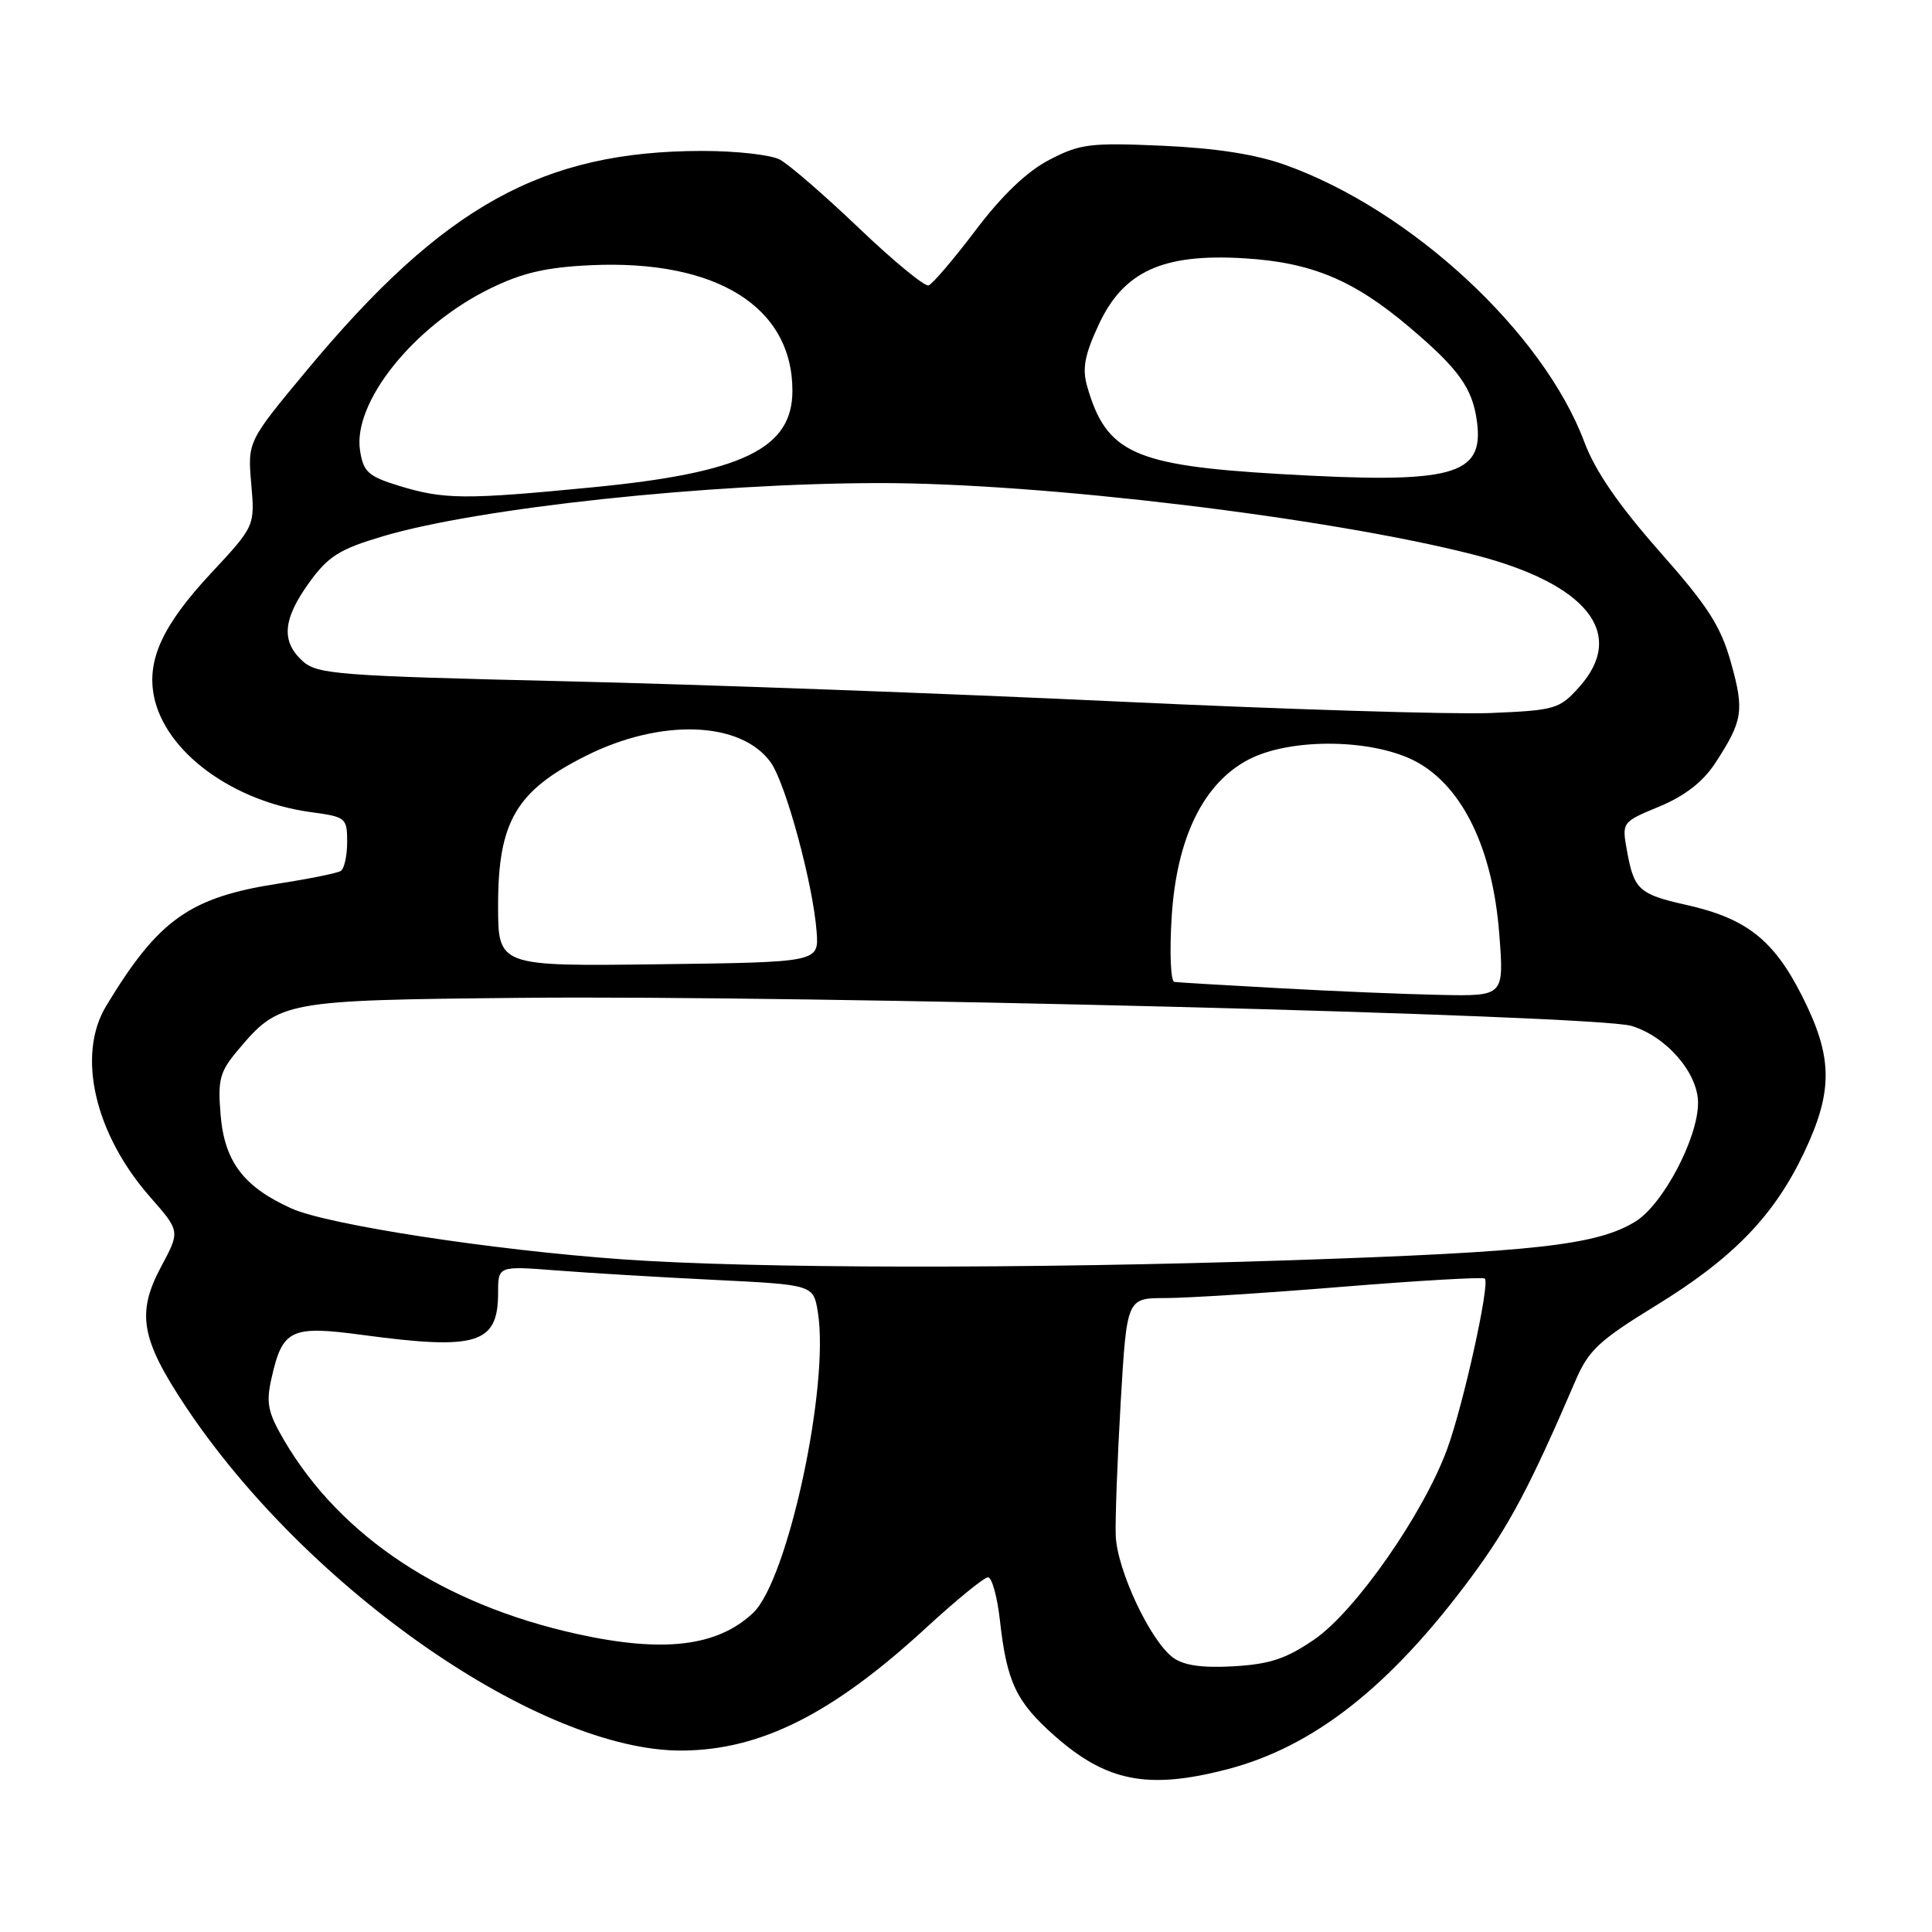 <?xml version="1.0" encoding="UTF-8" standalone="no"?>
<!DOCTYPE svg PUBLIC "-//W3C//DTD SVG 1.1//EN" "http://www.w3.org/Graphics/SVG/1.1/DTD/svg11.dtd" >
<svg xmlns="http://www.w3.org/2000/svg" xmlns:xlink="http://www.w3.org/1999/xlink" version="1.1" viewBox="0 0 256 256">
 <g >
 <path fill="currentColor"
d=" M 162.54 234.46 C 174.05 231.48 184.18 223.52 194.92 209.02 C 199.96 202.21 202.73 196.99 208.78 182.90 C 210.49 178.92 211.91 177.60 219.37 173.02 C 229.64 166.73 235.09 161.09 239.06 152.70 C 242.94 144.51 242.87 140.03 238.75 131.91 C 235.00 124.51 231.38 121.68 223.43 119.90 C 217.17 118.50 216.51 117.89 215.58 112.72 C 214.90 108.93 214.90 108.93 219.89 106.86 C 223.25 105.46 225.65 103.60 227.26 101.14 C 230.94 95.51 231.15 94.18 229.37 87.83 C 228.01 82.96 226.32 80.33 219.87 73.04 C 214.49 66.94 211.38 62.43 209.95 58.61 C 204.51 44.06 187.01 27.83 170.32 21.86 C 166.37 20.44 161.12 19.63 154.00 19.31 C 144.45 18.89 143.10 19.06 139.04 21.18 C 136.08 22.71 132.78 25.87 129.28 30.50 C 126.37 34.35 123.56 37.64 123.04 37.82 C 122.52 37.99 118.36 34.57 113.80 30.21 C 109.23 25.85 104.52 21.77 103.32 21.14 C 102.11 20.51 97.52 20.00 93.11 20.00 C 71.92 20.00 58.79 27.27 40.71 49.00 C 32.81 58.50 32.81 58.50 33.29 64.10 C 33.78 69.71 33.78 69.71 27.92 76.00 C 21.57 82.82 19.44 87.43 20.40 92.26 C 21.87 99.62 30.83 106.22 41.25 107.62 C 45.83 108.24 46.00 108.37 46.00 111.57 C 46.00 113.39 45.62 115.12 45.15 115.41 C 44.68 115.70 40.97 116.45 36.90 117.08 C 25.12 118.90 20.98 121.85 14.06 133.31 C 10.13 139.82 12.55 150.27 19.92 158.64 C 23.87 163.14 23.87 163.14 21.36 167.82 C 18.06 173.98 18.66 177.42 24.56 186.31 C 40.77 210.68 71.66 232.09 90.41 231.96 C 100.81 231.88 110.31 227.10 122.65 215.75 C 126.68 212.04 130.40 209.00 130.92 209.00 C 131.43 209.00 132.15 211.59 132.50 214.75 C 133.41 222.91 134.66 225.53 139.79 230.05 C 146.65 236.09 152.13 237.15 162.54 234.46 Z  M 155.46 219.66 C 152.45 217.48 148.01 208.04 147.84 203.47 C 147.76 201.29 148.06 193.31 148.50 185.75 C 149.31 172.00 149.31 172.00 154.43 172.00 C 157.24 172.00 167.82 171.33 177.94 170.50 C 188.06 169.68 196.53 169.19 196.75 169.42 C 197.45 170.11 193.90 186.16 191.76 192.00 C 188.64 200.54 179.62 213.47 174.19 217.21 C 170.46 219.78 168.29 220.51 163.50 220.79 C 159.33 221.03 156.88 220.69 155.46 219.66 Z  M 76.50 216.52 C 58.73 212.60 45.14 203.62 37.66 190.87 C 35.48 187.14 35.23 185.92 35.98 182.61 C 37.44 176.12 38.53 175.61 48.06 176.89 C 63.23 178.93 66.00 178.07 66.00 171.30 C 66.00 167.74 66.00 167.74 73.75 168.34 C 78.01 168.67 87.41 169.24 94.64 169.59 C 107.78 170.24 107.78 170.24 108.37 173.87 C 109.95 183.60 104.38 209.43 99.77 213.74 C 95.03 218.18 87.91 219.03 76.50 216.52 Z  M 82.50 166.87 C 65.30 165.65 43.45 162.30 38.63 160.13 C 32.29 157.28 29.74 153.92 29.23 147.71 C 28.84 143.05 29.12 142.01 31.51 139.17 C 37.02 132.62 37.53 132.53 69.00 132.22 C 106.80 131.84 211.38 134.49 216.19 135.94 C 220.82 137.35 225.00 142.18 225.00 146.14 C 225.00 150.81 220.35 159.62 216.70 161.86 C 211.60 164.99 203.47 165.90 171.00 166.99 C 136.17 168.15 100.02 168.11 82.50 166.87 Z  M 169.50 130.94 C 162.35 130.55 156.10 130.18 155.61 130.11 C 155.12 130.05 154.96 126.19 155.25 121.53 C 155.90 111.03 159.46 103.75 165.47 100.63 C 171.15 97.69 182.25 97.89 187.86 101.04 C 193.91 104.44 197.81 112.64 198.66 123.75 C 199.30 132.00 199.30 132.00 190.90 131.83 C 186.28 131.74 176.65 131.34 169.50 130.94 Z  M 66.00 119.97 C 66.00 108.87 68.39 104.79 77.62 100.16 C 87.56 95.17 98.16 95.54 102.11 101.00 C 104.11 103.76 107.76 117.24 108.21 123.50 C 108.50 127.50 108.50 127.50 87.25 127.77 C 66.00 128.04 66.00 128.04 66.00 119.97 Z  M 148.00 92.95 C 125.72 91.90 92.81 90.69 74.85 90.27 C 44.77 89.56 42.04 89.35 40.10 87.60 C 37.22 84.98 37.47 82.04 40.98 77.18 C 43.51 73.69 44.98 72.77 50.73 71.06 C 63.43 67.29 93.91 64.03 116.54 64.01 C 137.99 63.99 176.05 68.58 195.25 73.49 C 210.31 77.34 215.59 83.96 209.25 91.04 C 206.63 93.96 206.07 94.12 197.50 94.48 C 192.55 94.68 170.28 94.00 148.00 92.95 Z  M 52.86 64.37 C 48.80 63.12 48.15 62.54 47.71 59.72 C 46.70 53.34 54.83 43.19 64.91 38.25 C 69.19 36.15 72.32 35.42 78.29 35.14 C 94.93 34.38 105.00 40.65 105.00 51.78 C 105.00 59.45 98.40 62.64 78.53 64.57 C 61.59 66.22 58.84 66.20 52.86 64.37 Z  M 169.59 62.81 C 150.25 61.68 146.59 60.02 144.06 51.21 C 143.38 48.84 143.71 47.06 145.57 43.05 C 148.86 35.94 154.08 33.56 164.91 34.23 C 173.77 34.77 179.34 37.09 186.68 43.29 C 193.27 48.86 195.11 51.41 195.70 55.83 C 196.67 63.06 192.60 64.15 169.59 62.81 Z "/>
</g>
</svg>